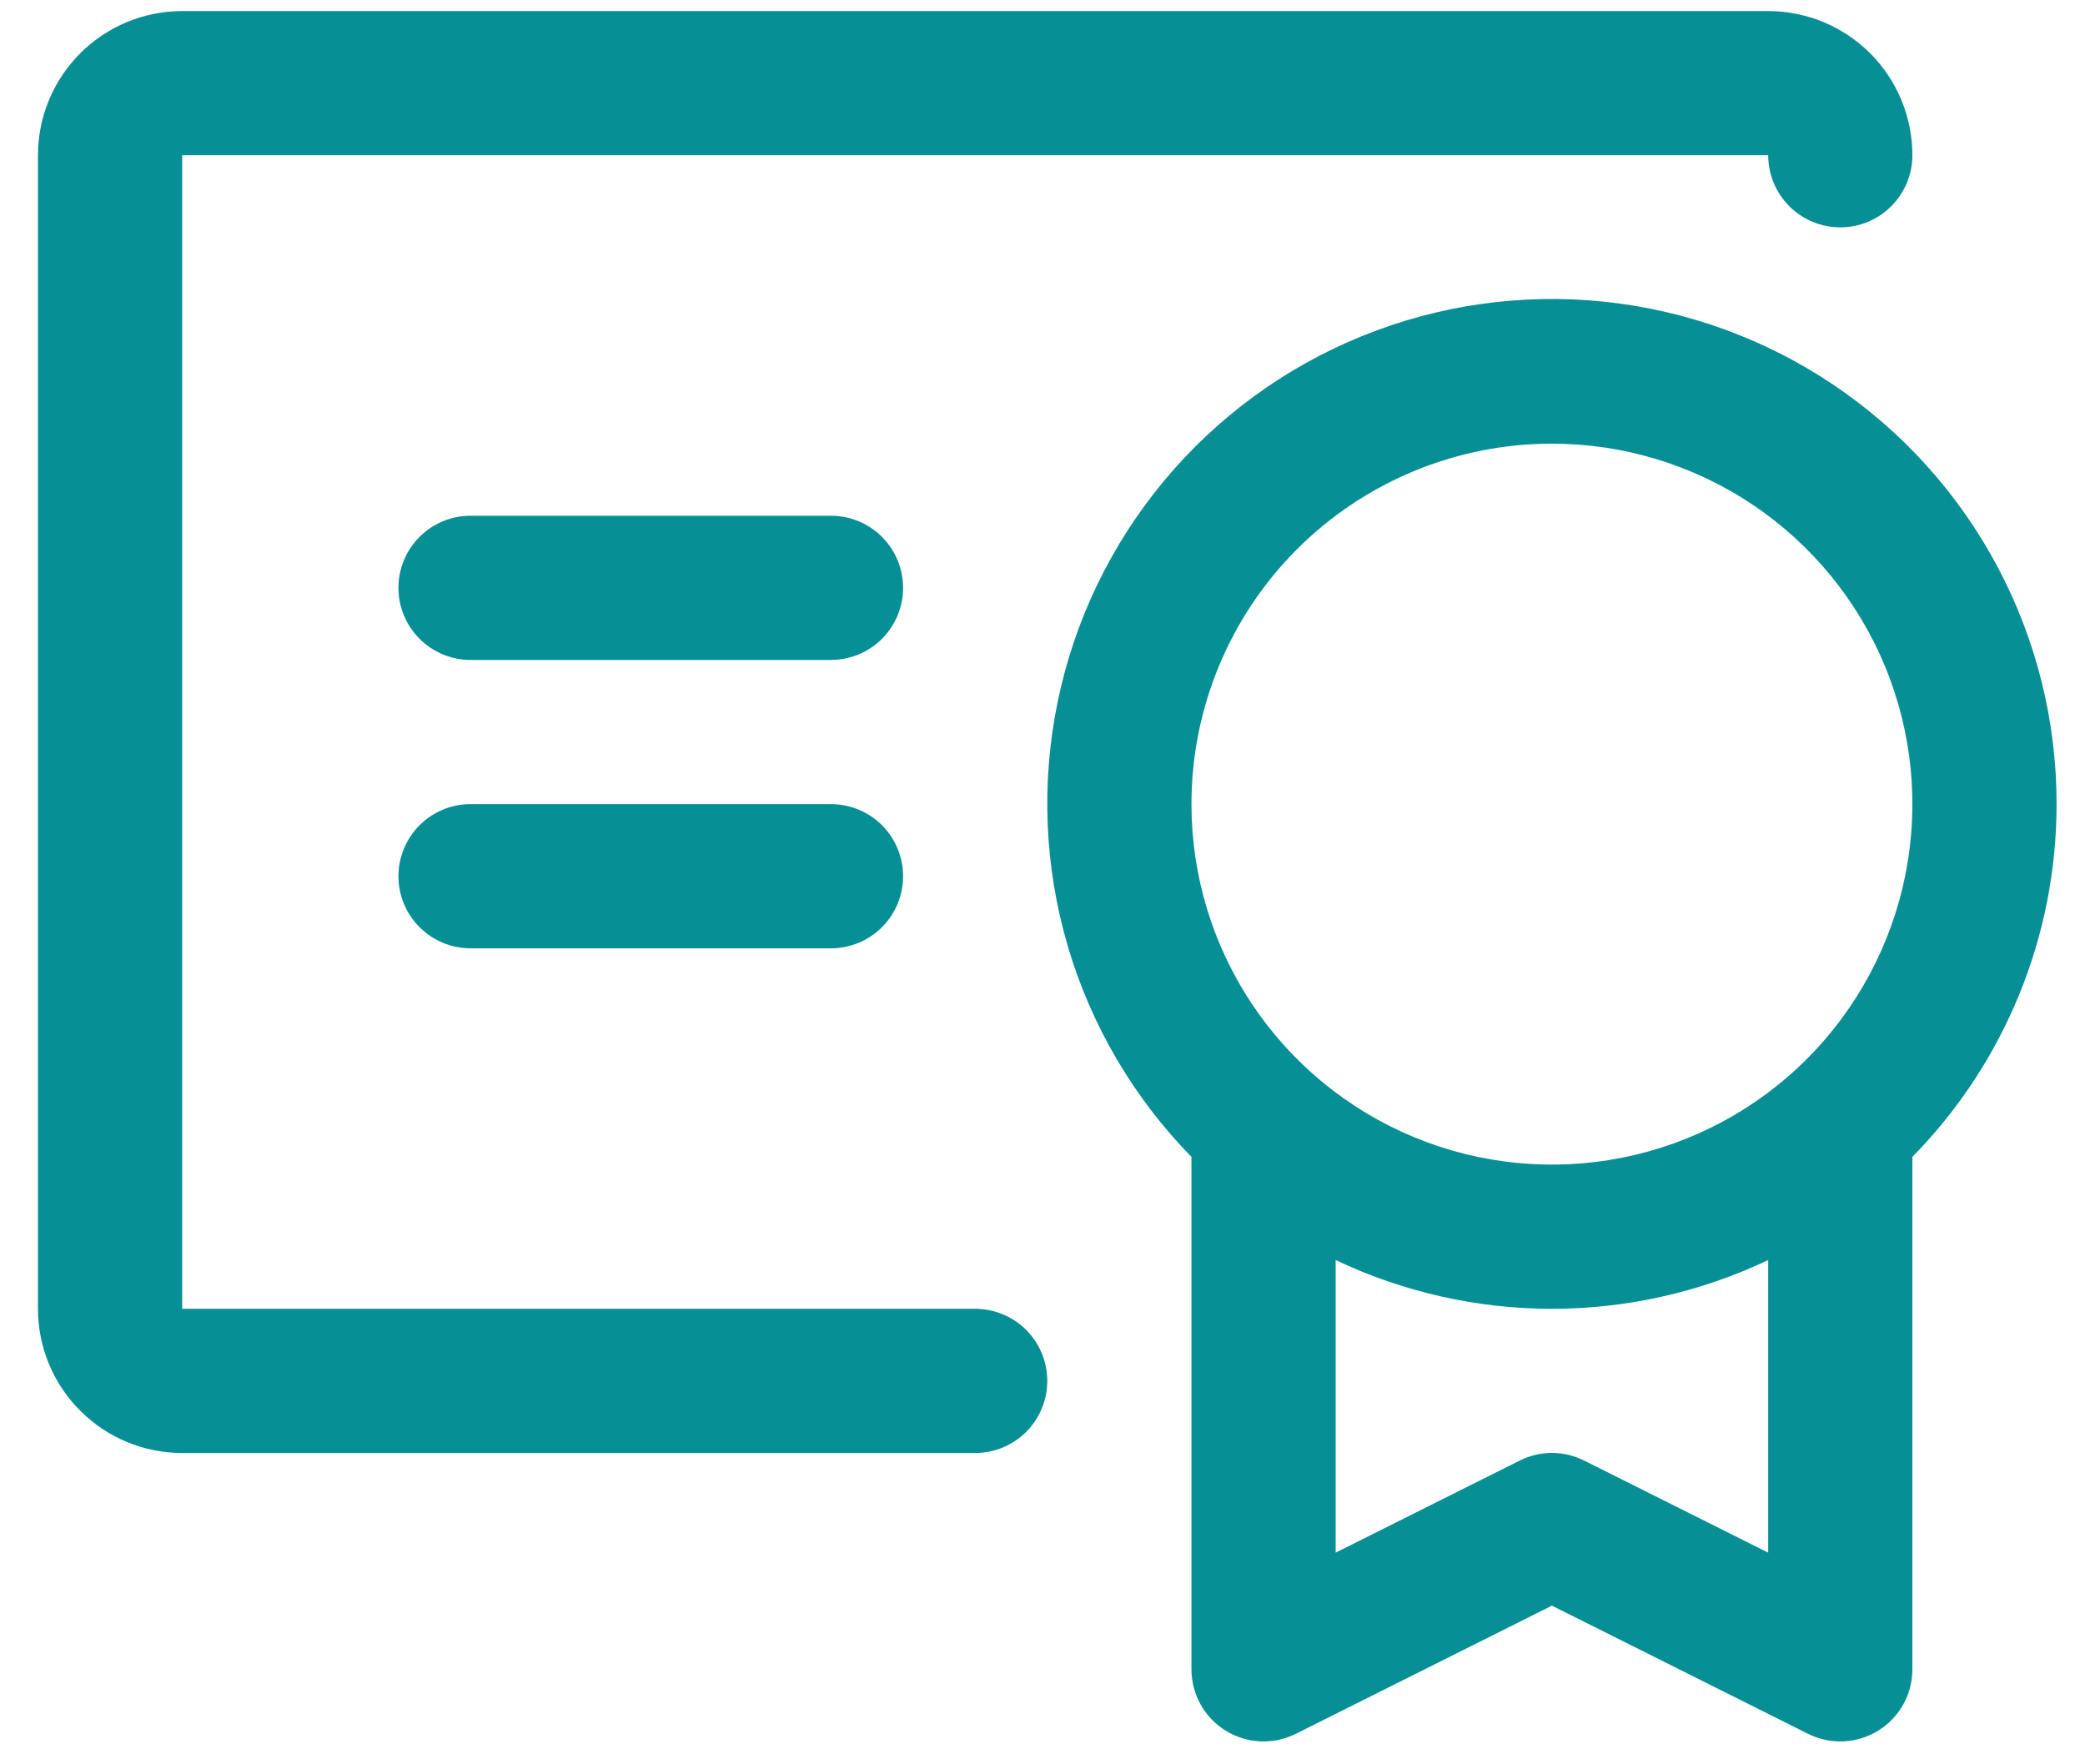 <svg width="52" height="44" viewBox="0 0 52 44" fill="none" xmlns="http://www.w3.org/2000/svg">
<path id="Vector" d="M51.291 20.054C51.293 17.989 50.787 15.955 49.817 14.132C48.848 12.309 47.444 10.753 45.731 9.6C44.018 8.447 42.048 7.734 39.994 7.522C37.94 7.311 35.865 7.608 33.953 8.388C32.041 9.167 30.351 10.405 29.03 11.992C27.709 13.58 26.799 15.468 26.381 17.489C25.962 19.511 26.047 21.605 26.628 23.587C27.21 25.568 28.27 27.376 29.715 28.851V41.63C29.715 41.936 29.793 42.238 29.942 42.506C30.091 42.774 30.307 42.999 30.567 43.16C30.828 43.321 31.126 43.413 31.432 43.427C31.739 43.441 32.044 43.376 32.318 43.239L38.705 40.043L45.092 43.239C45.367 43.376 45.671 43.441 45.978 43.427C46.284 43.413 46.582 43.321 46.843 43.16C47.103 42.999 47.319 42.774 47.468 42.506C47.617 42.238 47.695 41.936 47.695 41.63V28.851C50.001 26.503 51.292 23.344 51.291 20.054ZM38.705 11.064C40.483 11.064 42.221 11.591 43.7 12.579C45.178 13.567 46.33 14.971 47.011 16.613C47.691 18.256 47.869 20.064 47.522 21.808C47.175 23.552 46.319 25.153 45.062 26.411C43.805 27.668 42.203 28.524 40.459 28.871C38.715 29.218 36.907 29.04 35.265 28.359C33.622 27.679 32.218 26.527 31.23 25.048C30.242 23.57 29.715 21.832 29.715 20.054C29.715 17.669 30.662 15.383 32.348 13.697C34.034 12.011 36.321 11.064 38.705 11.064ZM39.51 36.425C39.26 36.3 38.984 36.234 38.705 36.234C38.426 36.234 38.15 36.3 37.9 36.425L33.311 38.721V31.424C34.996 32.224 36.839 32.64 38.705 32.64C40.571 32.64 42.413 32.224 44.099 31.424V38.721L39.51 36.425ZM26.119 34.438C26.119 34.914 25.93 35.372 25.593 35.709C25.255 36.046 24.798 36.236 24.321 36.236H4.543C3.59 36.236 2.675 35.857 2.001 35.182C1.326 34.508 0.947 33.593 0.947 32.64V3.872C0.947 2.918 1.326 2.004 2.001 1.329C2.675 0.655 3.59 0.276 4.543 0.276H44.099C45.053 0.276 45.967 0.655 46.642 1.329C47.316 2.004 47.695 2.918 47.695 3.872C47.695 4.349 47.505 4.806 47.168 5.143C46.831 5.481 46.374 5.67 45.897 5.67C45.42 5.67 44.963 5.481 44.626 5.143C44.288 4.806 44.099 4.349 44.099 3.872H4.543V32.64H24.321C24.798 32.64 25.255 32.829 25.593 33.166C25.93 33.504 26.119 33.961 26.119 34.438ZM22.523 21.852C22.523 22.329 22.334 22.786 21.997 23.123C21.659 23.46 21.202 23.65 20.725 23.65H11.735C11.258 23.65 10.801 23.46 10.464 23.123C10.127 22.786 9.937 22.329 9.937 21.852C9.937 21.375 10.127 20.918 10.464 20.58C10.801 20.243 11.258 20.054 11.735 20.054H20.725C21.202 20.054 21.659 20.243 21.997 20.58C22.334 20.918 22.523 21.375 22.523 21.852ZM22.523 14.66C22.523 15.137 22.334 15.594 21.997 15.931C21.659 16.268 21.202 16.458 20.725 16.458H11.735C11.258 16.458 10.801 16.268 10.464 15.931C10.127 15.594 9.937 15.137 9.937 14.66C9.937 14.183 10.127 13.726 10.464 13.389C10.801 13.051 11.258 12.862 11.735 12.862H20.725C21.202 12.862 21.659 13.051 21.997 13.389C22.334 13.726 22.523 14.183 22.523 14.66Z" fill="#078F96"/>
</svg>
